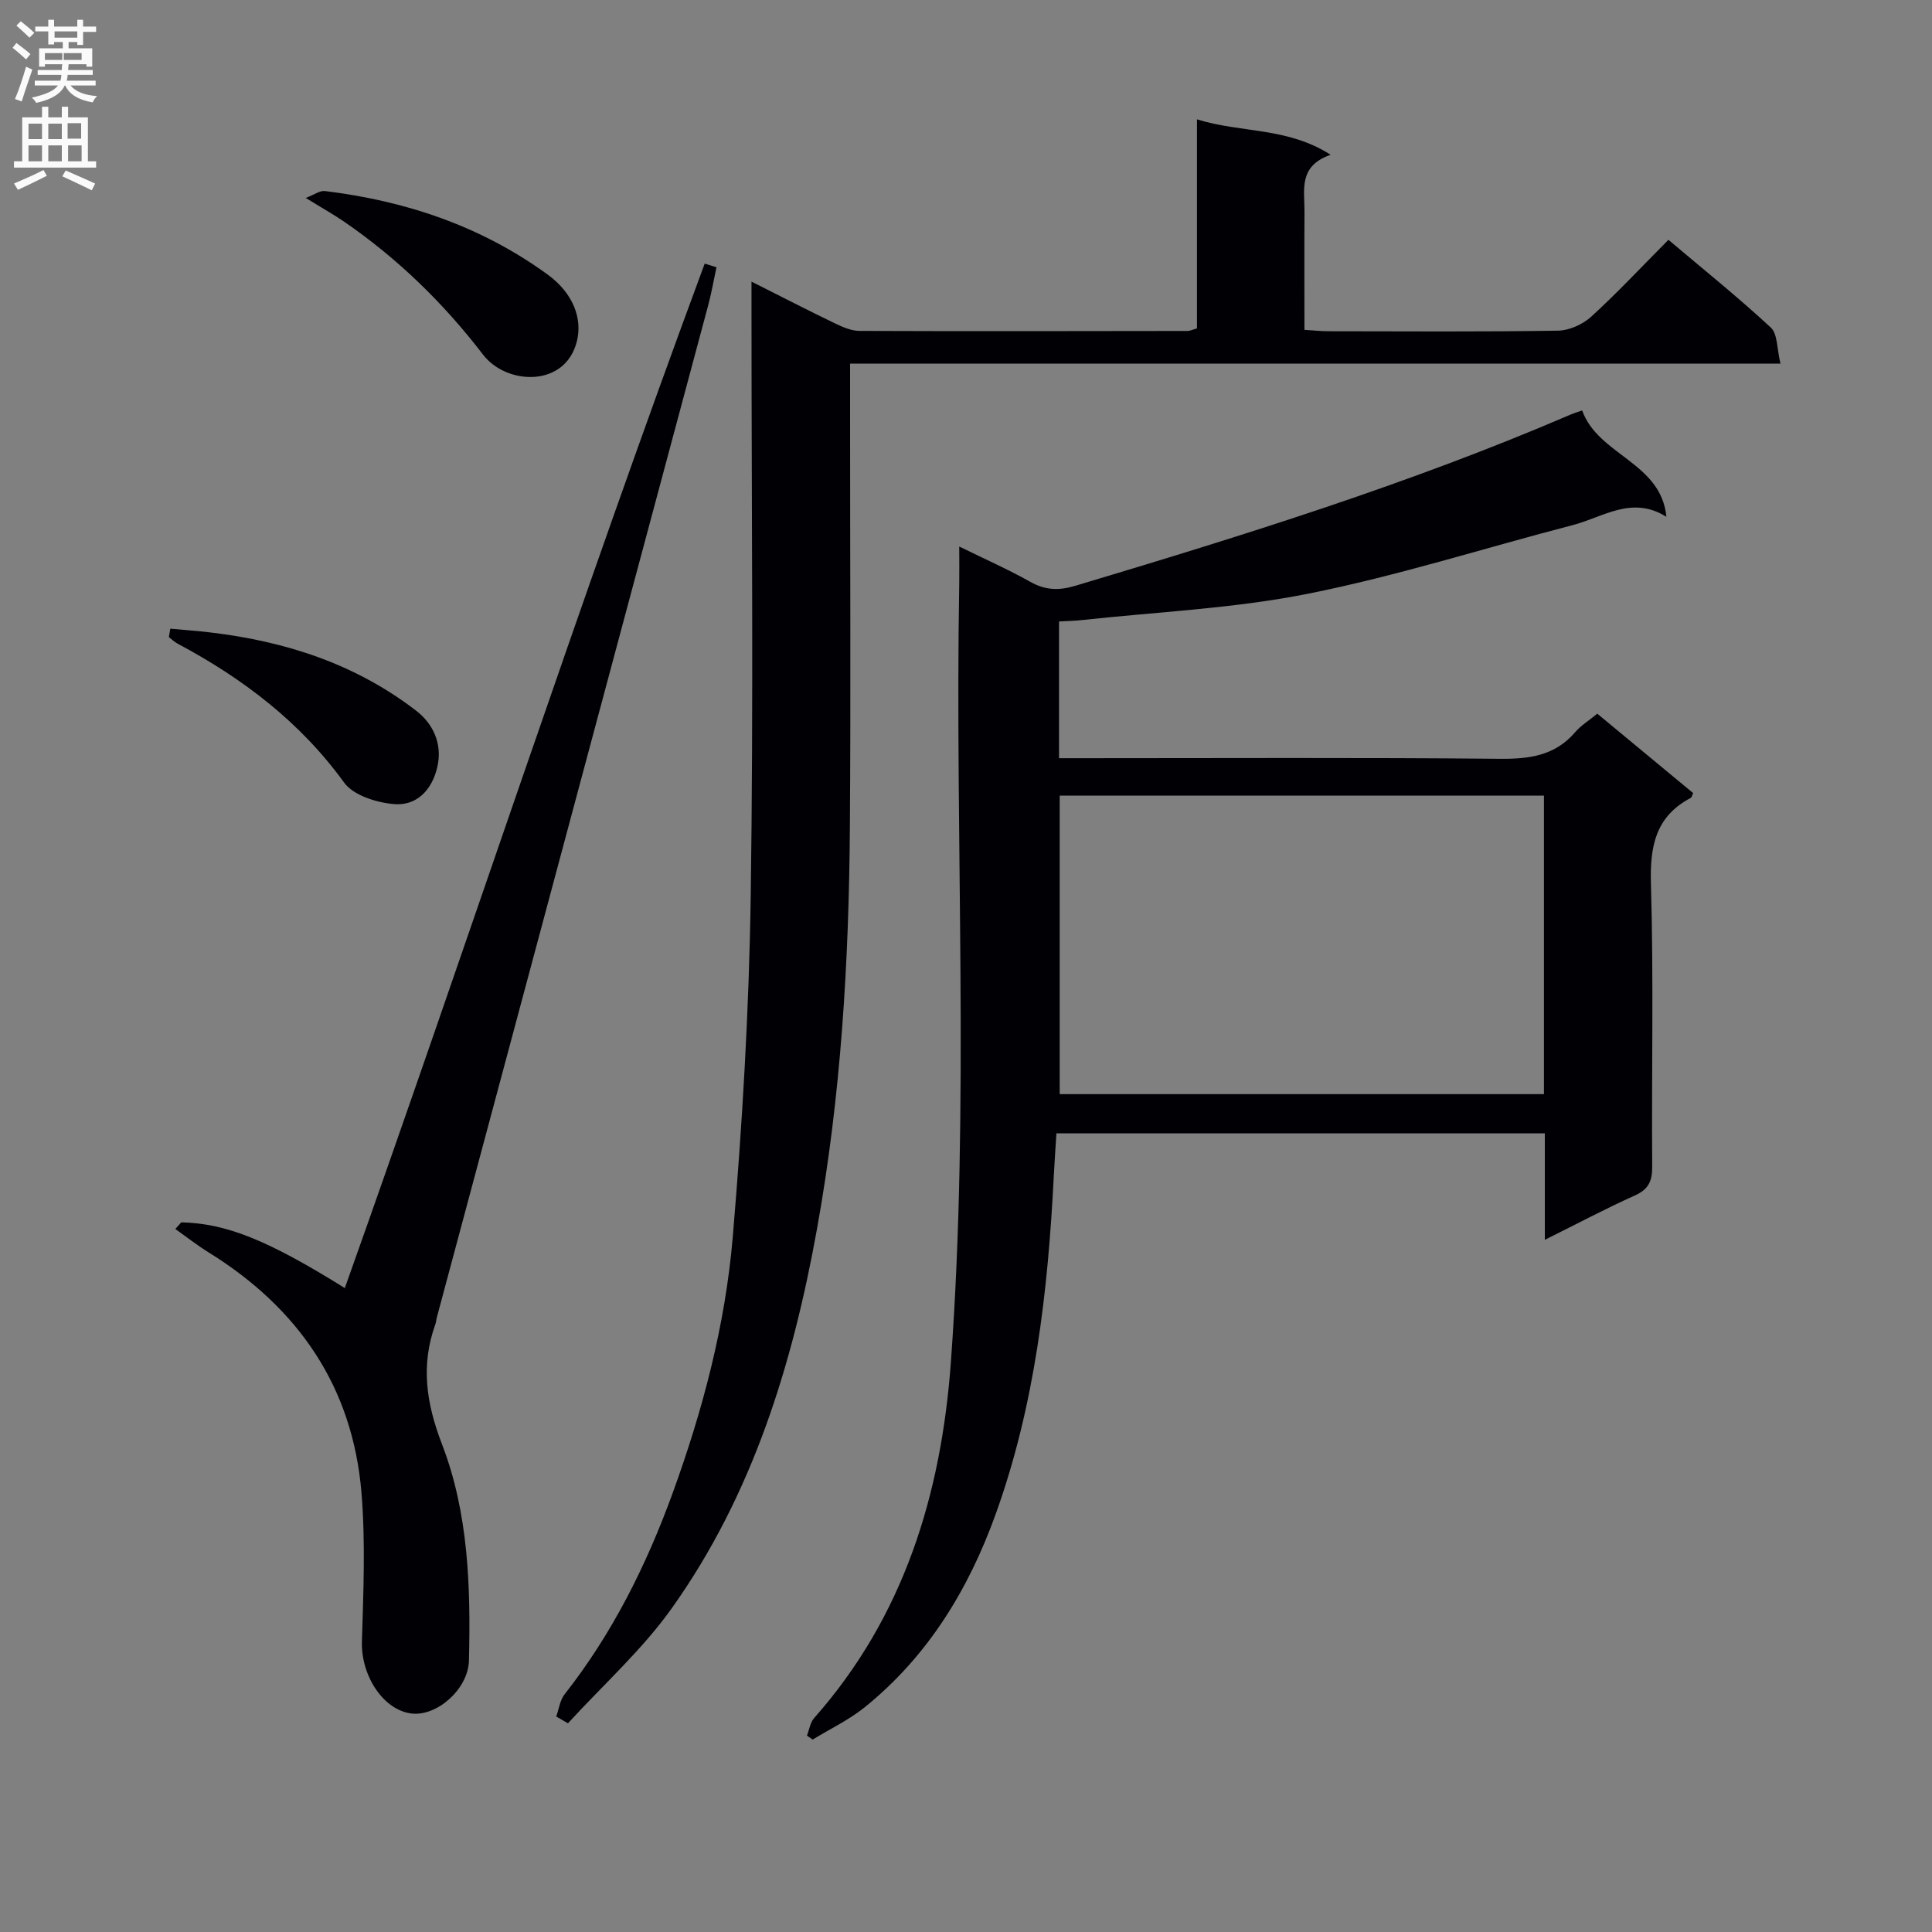 <svg enable-background="new 0 0 400 400" viewBox="0 0 400 400" xmlns="http://www.w3.org/2000/svg"><rect x="0" y="0" width="400" height="400" fill="#808080" stroke="none"/><g fill="#010105"><path d="m319.84 256.69c0-7.96 0-14.77 0-22.05-33.66 0-67.04 0-101.12 0-.17 2.81-.39 5.87-.55 8.94-1.2 23.78-3.89 47.3-12.02 69.89-5.63 15.63-14.03 29.4-27.06 39.95-3.28 2.66-7.21 4.52-10.84 6.74-.39-.27-.79-.55-1.18-.82.48-1.23.67-2.72 1.5-3.65 18.59-21.01 26.29-46.33 28.29-73.56 3.94-53.72.8-107.55 1.74-161.33.04-2.15 0-4.3 0-7.65 5.42 2.66 10.18 4.76 14.69 7.3 3.12 1.76 5.91 1.86 9.35.83 34.68-10.38 69.23-21.12 102.54-35.45.73-.31 1.5-.54 2.39-.85 3.32 9.31 16.36 10.72 17.44 22.02-7.13-4.48-13.11.08-19.3 1.69-18.31 4.76-36.4 10.55-54.92 14.24-15.39 3.07-31.25 3.75-46.9 5.46-1.46.16-2.93.18-4.63.28v28.31h5.24c28.66 0 57.33-.15 85.98.12 6.14.06 11.45-.62 15.65-5.52 1.17-1.37 2.78-2.35 4.57-3.82 6.63 5.49 13.25 10.98 19.85 16.44-.23.47-.29.88-.51 1-7.29 3.86-8.46 10.01-8.23 17.81.57 19.48.12 38.99.26 58.48.02 3.06-.75 4.76-3.65 6.05-6 2.69-11.81 5.79-18.58 9.15zm-.18-91.96c-33.79 0-67.04 0-100.26 0v61.8h100.26c0-20.7 0-41 0-61.8z"/><path d="m176 75.28v12.91c0 27.65.15 55.31-.04 82.96-.19 27.94-1.84 55.78-6.82 83.34-5.06 28.05-13.33 54.96-30.01 78.42-6.17 8.68-14.3 15.96-21.54 23.88-.81-.47-1.62-.93-2.43-1.4.56-1.55.77-3.38 1.74-4.61 9.86-12.56 16.87-26.58 22.32-41.53 6.28-17.25 10.95-34.94 12.49-53.15 1.99-23.49 3.38-47.09 3.72-70.66.59-40.14.16-80.3.16-120.45 0-1.93 0-3.86 0-6.68 6.32 3.17 11.73 5.97 17.21 8.61 1.61.77 3.42 1.58 5.14 1.59 22.66.09 45.31.04 67.97.01.47 0 .94-.25 1.91-.53 0-14.16 0-28.4 0-43.28 9.16 2.86 18.68 1.56 27.68 7.34-6.75 2.32-5.39 7.3-5.42 11.75-.05 7.99-.01 15.97-.01 24.49 1.84.11 3.44.29 5.03.29 15.83.02 31.66.13 47.48-.12 2.33-.04 5.11-1.3 6.87-2.9 5.4-4.93 10.41-10.3 15.98-15.91 7.2 6.09 14.42 11.88 21.19 18.16 1.44 1.33 1.25 4.41 2.01 7.47-64.62 0-128.32 0-192.63 0z"/><path d="m37.53 253.07c9.33.23 17.86 3.64 33.86 13.61 25.17-70.64 48.47-141.87 74.51-212.1.81.25 1.62.5 2.44.75-.57 2.65-1.03 5.32-1.73 7.93-18.71 69.84-37.45 139.68-56.17 209.51-.13.48-.15.99-.32 1.46-3.04 8.48-1.87 16.31 1.4 24.81 5.49 14.26 5.94 29.57 5.57 44.75-.14 5.92-6.61 11.57-11.83 10.98-5.92-.67-10.54-7.88-10.33-14.9.31-10.27.75-20.61-.09-30.81-1.82-21.91-13.06-38.24-31.61-49.74-2.4-1.49-4.63-3.24-6.93-4.87.41-.47.82-.93 1.23-1.38z"/><path d="m63.3 40.98c1.75-.66 2.91-1.55 3.95-1.43 16.75 2.04 32.33 7.26 46.1 17.27 5.38 3.91 7.26 9.18 6.08 13.87-2.43 9.63-14.6 9.02-19.4 2.76-8.18-10.67-17.65-19.89-28.7-27.5-2.17-1.49-4.48-2.78-8.03-4.97z"/><path d="m35.26 130.16c2.76.26 5.54.45 8.29.78 15.56 1.84 30.02 6.51 42.62 16.21 3.67 2.83 5.17 6.82 4.54 10.77-.75 4.7-3.8 9.06-9.26 8.55-3.58-.33-8.29-1.81-10.2-4.44-9.12-12.58-20.98-21.57-34.46-28.76-.66-.35-1.22-.9-1.83-1.36.1-.57.2-1.16.3-1.75z"/></g><path d="m2.6 9.9.8-1c.9.7 1.9 1.4 2.9 2.3l-.9 1.1c-1.1-1-2-1.8-2.8-2.4zm.5 10.6c.9-2.1 1.6-4.3 2.3-6.7.4.2.8.4 1.3.6-.7 2.1-1.5 4.3-2.2 6.6zm.3-15.2.9-.9c1 .8 2 1.6 2.8 2.4l-1 1c-.9-.9-1.8-1.7-2.7-2.5zm12.6-1.2h1.2v1.4h2.7v1.1h-2.7v2.7h-1.2v-.6h-1.8v1.3h4.9v3.8h-1.2v-.5h-3.7c0 .4-.1.9-.1 1.2h5.1v1h-5.2c0 .5-.1.9-.2 1.2h6v1h-5.2c1.1 1.3 2.9 2 5.5 2.2-.4.4-.7.8-.9 1.3-2.9-.5-4.8-1.6-5.7-3.5h-.1c-.8 1.7-2.7 2.9-5.9 3.6-.2-.4-.6-.8-.9-1.1 2.8-.6 4.6-1.4 5.4-2.5h-4.8v-1h5.3c.1-.3.2-.7.2-1.2h-4.9v-1h5c0-.4 0-.8.1-1.2h-3.6v.5h-1.2v-3.8h4.9v-1.3h-1.8v.5h-1.2v-2.7h-2.7v-1h2.7v-1.4h1.2v1.4h4.8zm-6.7 8.3h3.6c0-.4 0-.9 0-1.4h-3.6zm1.9-4.6h4.8v-1.3h-4.7v1.3zm6.7 3.2h-4.7v1.4h3.7v-1.4z" fill="#fbfafa"/><path d="m8.7 22.1h1.3v2.2h2.8v-2.2h1.3v2.2h4.1v9.1h1.7v1.3h-17v-1.3h1.7v-9.1h4.1zm.3 13.1.7 1.2c-1.8.9-3.8 1.9-6 2.9-.2-.4-.5-.8-.8-1.3 2.3-1 4.4-1.9 6.1-2.8zm-3.1-6.4h2.8v-3.2h-2.8zm0 4.6h2.8v-3.3h-2.8zm4.1-4.6h2.8v-3.2h-2.8zm0 4.6h2.8v-3.3h-2.8zm3.6 1.9c2.1.9 4.1 1.8 6.1 2.7l-.7 1.4c-2.2-1.1-4.2-2-6.1-2.9zm3.2-9.8h-2.8v3.2h2.8v-3.1zm-2.7 7.9h2.8v-3.3h-2.8z" fill="#fbfafa"/></svg>